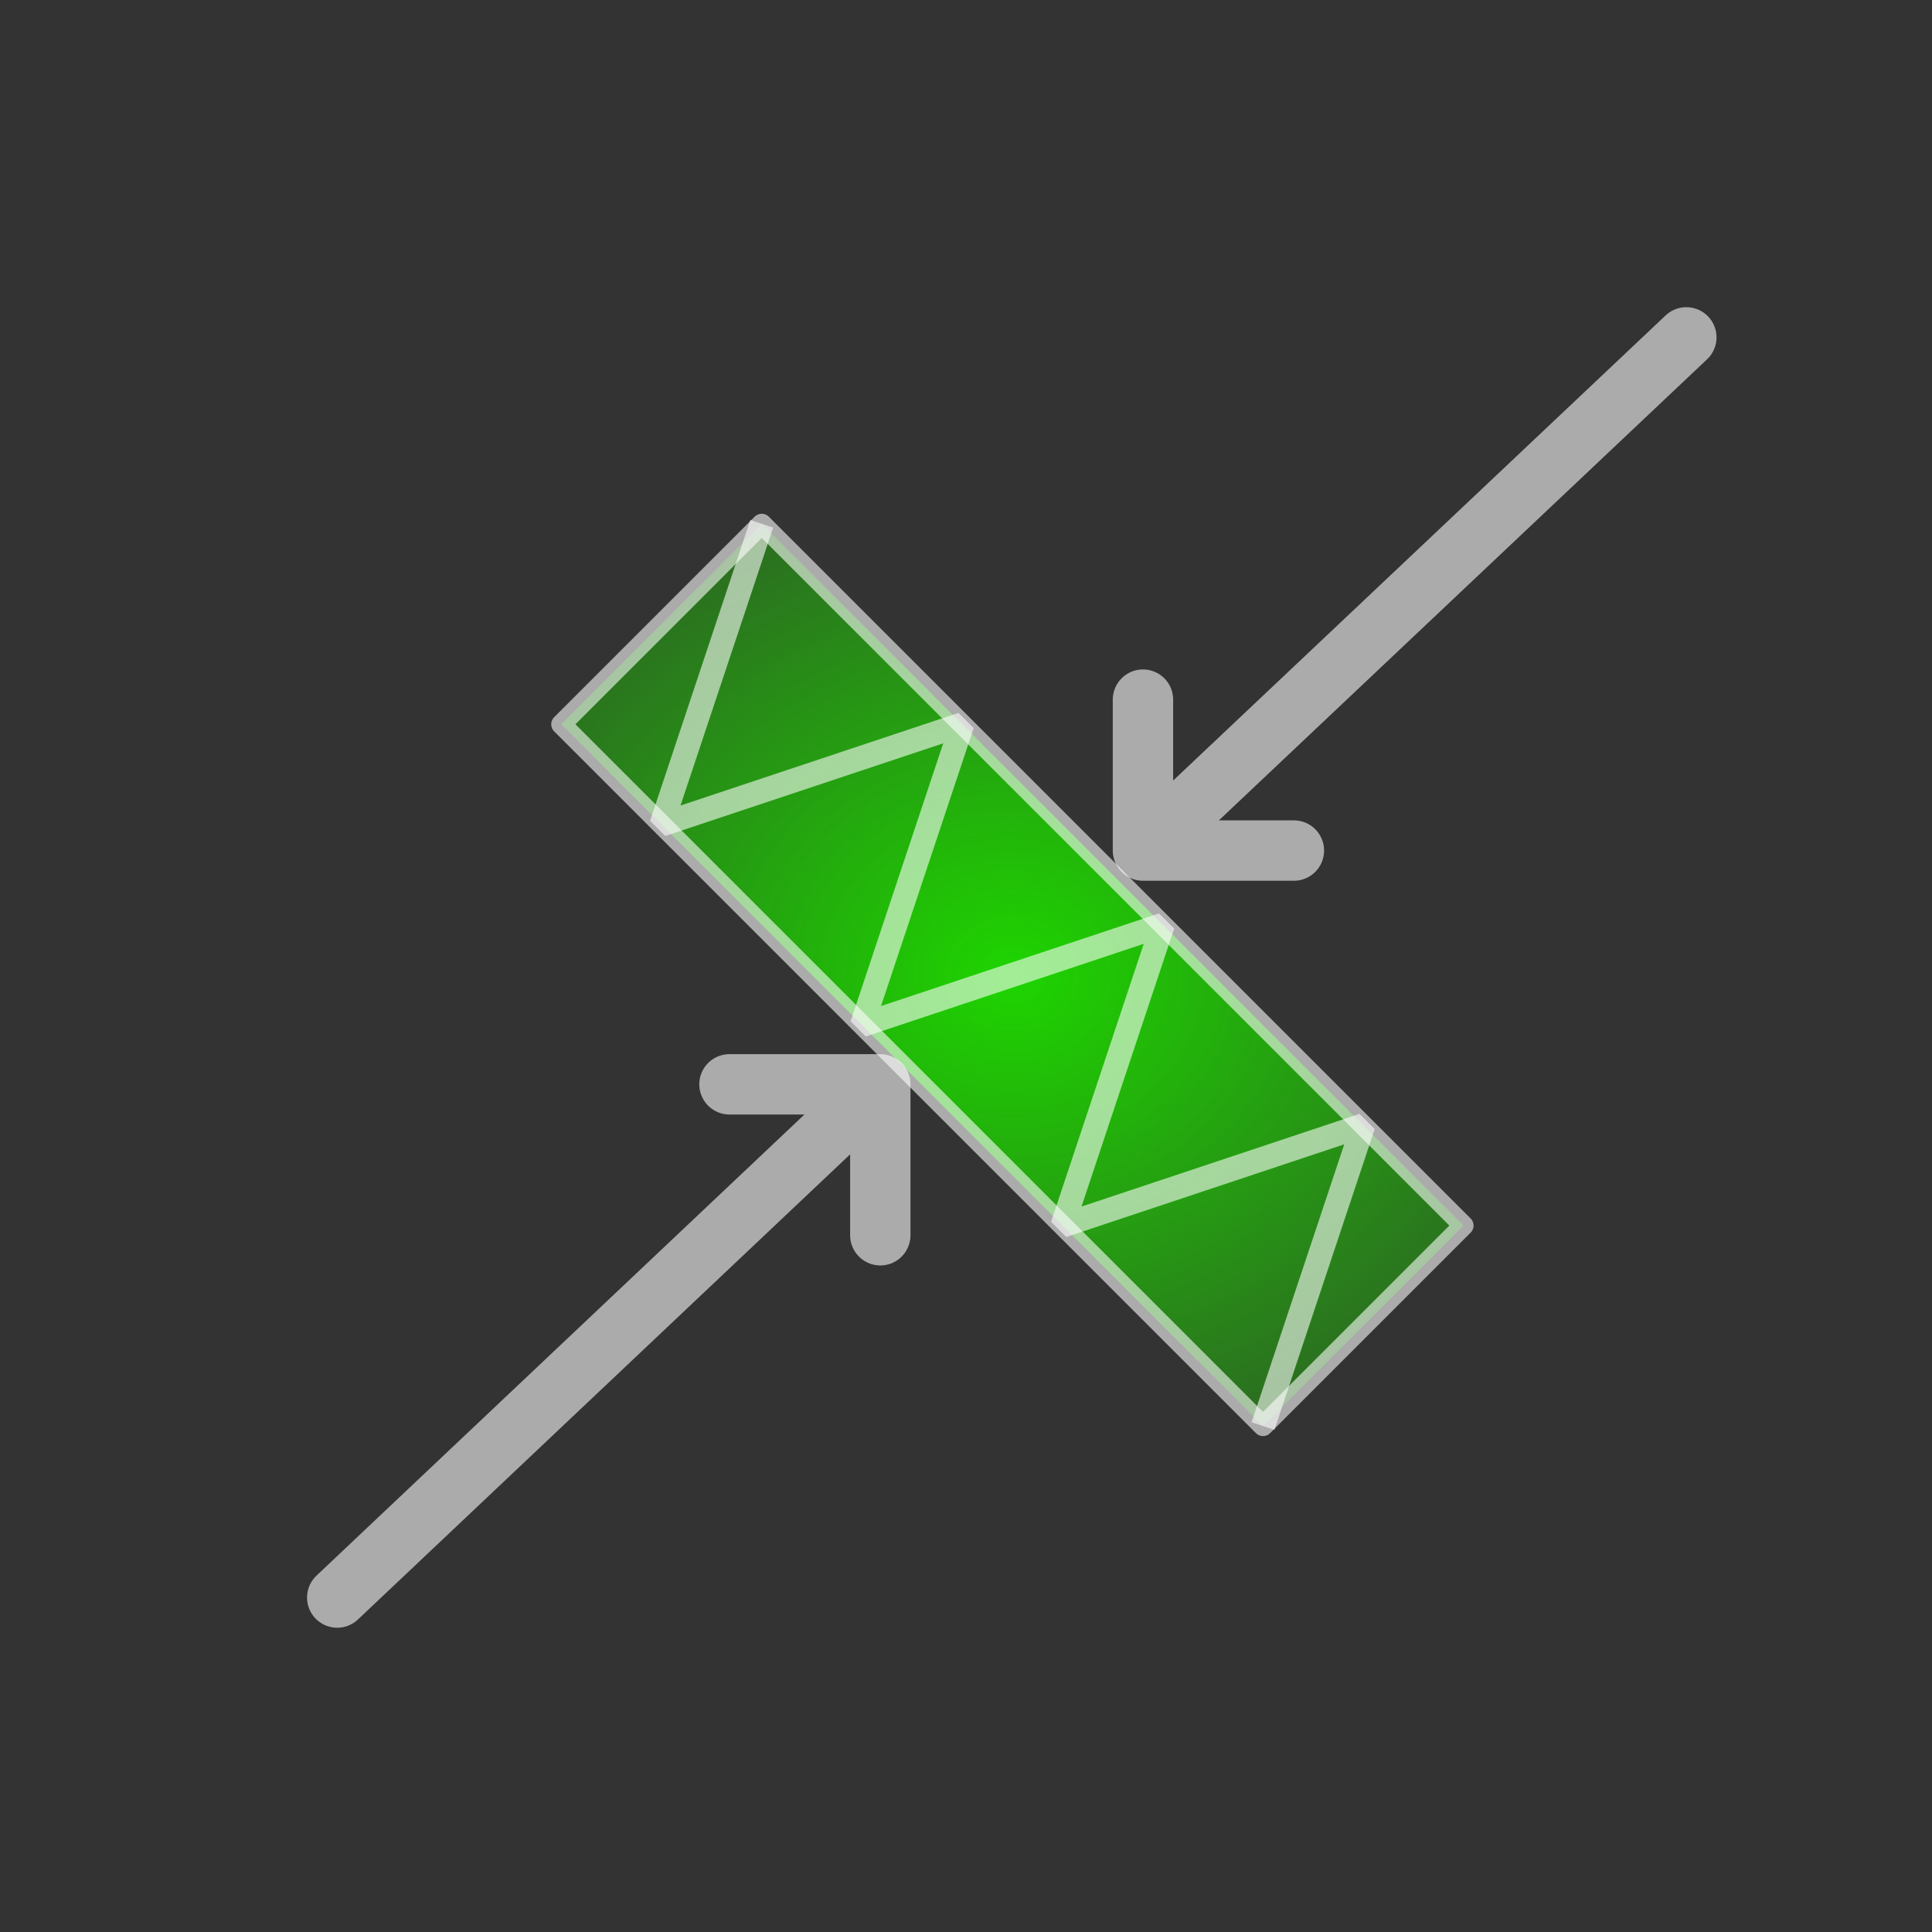 <?xml version="1.0" encoding="UTF-8" standalone="no"?>
<!-- Created with Inkscape (http://www.inkscape.org/) -->

<svg
   xmlns:dc="http://purl.org/dc/elements/1.1/"
   xmlns:cc="http://creativecommons.org/ns#"
   xmlns:rdf="http://www.w3.org/1999/02/22-rdf-syntax-ns#"
   xmlns:svg="http://www.w3.org/2000/svg"
   xmlns="http://www.w3.org/2000/svg"
   xmlns:xlink="http://www.w3.org/1999/xlink"
   xmlns:sodipodi="http://sodipodi.sourceforge.net/DTD/sodipodi-0.dtd"
   xmlns:inkscape="http://www.inkscape.org/namespaces/inkscape"
   width="64"
   height="64"
   id="svg4705"
   version="1.1"
   inkscape:version="0.91 r13725"
   viewBox="0 0 64 64"
   sodipodi:docname="compressed.svg">
  <rect x="0" y="0" width="64" height="64" fill="#333333" stroke="none"/>
  <defs
     id="defs4707">
    <linearGradient
       inkscape:collect="always"
       id="linearGradient11049">
      <stop
         style="stop-color:#1ed500;stop-opacity:1;"
         offset="0"
         id="stop11051" />
      <stop
         style="stop-color:#1ed500;stop-opacity:0;"
         offset="1"
         id="stop11053" />
    </linearGradient>
    <radialGradient
       inkscape:collect="always"
       xlink:href="#linearGradient11049"
       id="radialGradient11055"
       cx="33.537"
       cy="32.295"
       fx="33.537"
       fy="32.295"
       r="15.276"
       gradientUnits="userSpaceOnUse"
       gradientTransform="matrix(1.928,0.035,-0.03,1.656,-30.158,-22.365)" />
  </defs>
  <sodipodi:namedview
     id="base"
     pagecolor="#ffffff"
     bordercolor="#666666"
     borderopacity="1.0"
     inkscape:pageopacity="0.0"
     inkscape:pageshadow="2"
     inkscape:zoom="10.916847"
     inkscape:cx="19.805916"
     inkscape:cy="32.818182"
     inkscape:current-layer="layer1"
     showgrid="true"
     inkscape:document-units="px"
     inkscape:grid-bbox="true"
     inkscape:window-width="1920"
     inkscape:window-height="1056"
     inkscape:window-x="0"
     inkscape:window-y="24"
     inkscape:window-maximized="1">
    <inkscape:grid
       type="xygrid"
       id="grid5253" />
  </sodipodi:namedview>
  <g
     id="layer1"
     inkscape:label="Layer 1"
     inkscape:groupmode="layer">
    <path
       style="fill:url(#radialGradient11055);fill-opacity:1;fill-rule:evenodd;stroke:#ffffff;stroke-width:0.664;stroke-linecap:butt;stroke-linejoin:round;stroke-miterlimit:4;stroke-dasharray:none;stroke-opacity:0.588"
       d="M 25.234,17.351 48.481,40.598 41.839,47.24 18.592,23.993 Z"
       id="path5287"
       inkscape:connector-curvature="0" />
    <path
       style="fill:none;fill-rule:evenodd;stroke:#ffffff;stroke-width:0.797;stroke-linecap:butt;stroke-linejoin:bevel;stroke-miterlimit:4;stroke-dasharray:none;stroke-opacity:0.588"
       d="m 25.234,17.351 -3.321,9.963 9.963,-3.321 -3.321,9.963 9.963,-3.321 -3.321,9.963 9.963,-3.321 -3.321,9.963 0,0"
       id="path5289"
       inkscape:connector-curvature="0" />
    <path
       style="fill:none;fill-rule:evenodd;stroke:#ffffff;stroke-width:2;stroke-linecap:round;stroke-linejoin:round;stroke-miterlimit:4;stroke-dasharray:none;stroke-opacity:0.588"
       d="m 55.862,11.176 -18,17 0,-5 0,5 5,0 0,0 0,0 0,0"
       id="path5291"
       inkscape:connector-curvature="0" />
    <path
       style="fill:none;fill-rule:evenodd;stroke:#ffffff;stroke-width:1.999;stroke-linecap:round;stroke-linejoin:round;stroke-miterlimit:4;stroke-dasharray:none;stroke-opacity:0.588"
       d="m 11.171,52.921 17.99,-17.001 0,5 0,-5 -4.997,0 0,0 0,0 0,0"
       id="path5291-7"
       inkscape:connector-curvature="0" />
  </g>
</svg>
